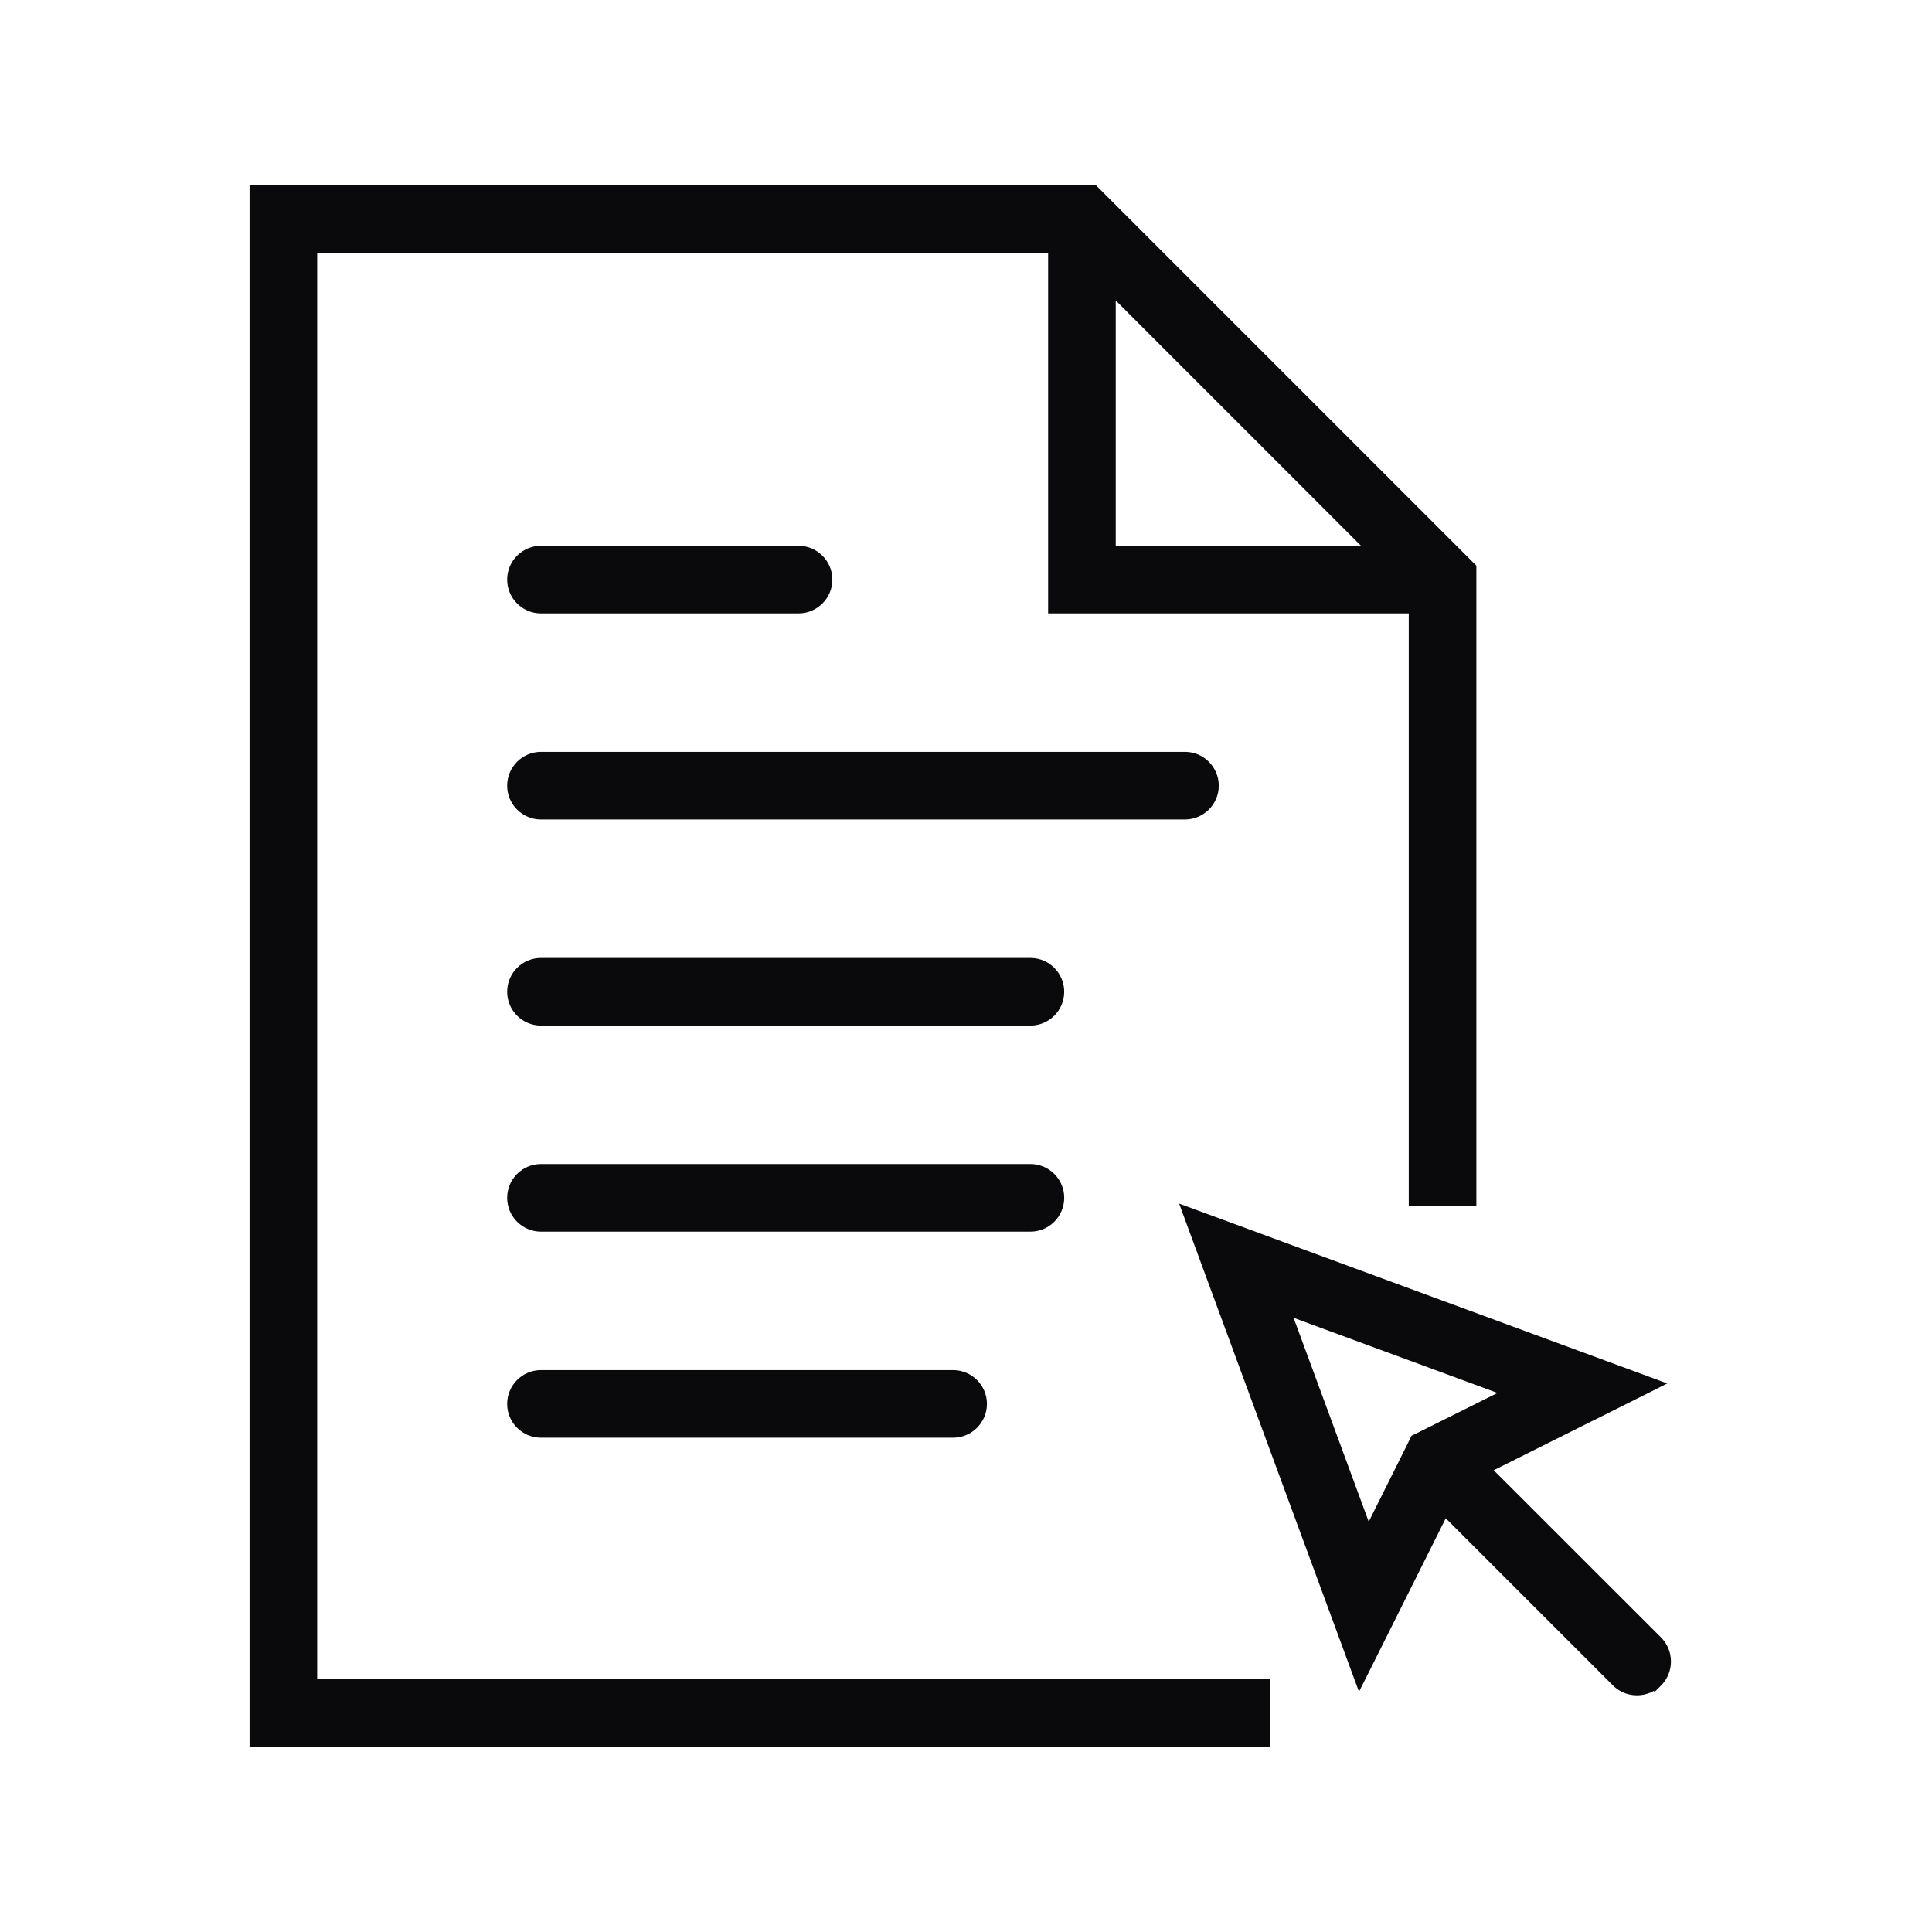 <svg width="24" height="24" viewBox="0 0 24 24" fill="none" xmlns="http://www.w3.org/2000/svg">
<path d="M15.09 9.76C15.09 9.556 14.924 9.39 14.72 9.39H6.72C6.516 9.39 6.35 9.556 6.35 9.76C6.35 9.964 6.516 10.13 6.72 10.13H14.72C14.924 10.13 15.09 9.964 15.09 9.76Z" fill="#0A0A0D" stroke="#0A0A0D" stroke-width="0.1"/>
<path d="M6.72 7.57H9.92C10.123 7.57 10.29 7.404 10.29 7.2C10.29 6.996 10.123 6.83 9.92 6.83H6.72C6.516 6.83 6.35 6.996 6.35 7.2C6.35 7.404 6.516 7.57 6.72 7.57Z" fill="#0A0A0D" stroke="#0A0A0D" stroke-width="0.1"/>
<path d="M12.8 11.95H6.72C6.516 11.95 6.35 12.116 6.35 12.32C6.35 12.524 6.516 12.69 6.72 12.69H12.8C13.004 12.69 13.17 12.524 13.17 12.32C13.17 12.116 13.004 11.95 12.8 11.95Z" fill="#0A0A0D" stroke="#0A0A0D" stroke-width="0.1"/>
<path d="M13.17 14.88C13.17 14.676 13.004 14.51 12.8 14.51H6.72C6.516 14.51 6.35 14.676 6.35 14.88C6.35 15.084 6.516 15.25 6.72 15.25H12.8C13.004 15.25 13.17 15.084 13.17 14.88Z" fill="#0A0A0D" stroke="#0A0A0D" stroke-width="0.1"/>
<path d="M6.72 17.07C6.516 17.07 6.35 17.236 6.35 17.44C6.35 17.644 6.516 17.81 6.72 17.81H11.84C12.043 17.81 12.21 17.644 12.21 17.44C12.21 17.236 12.043 17.07 11.84 17.07H6.72Z" fill="#0A0A0D" stroke="#0A0A0D" stroke-width="0.1"/>
<path d="M15.68 20.91H3.89V3.09H13.07V7.52V7.57H13.12H17.55V14.88V14.93H17.6H18.24H18.29V14.88V7.069V7.048L18.275 7.033L13.607 2.365L13.592 2.35H13.571H3.2H3.15V2.4V21.6V21.65H3.2H15.68H15.73V21.6V20.96V20.91H15.68ZM13.81 6.83V3.612L17.028 6.83H13.81Z" fill="#0A0A0D" stroke="#0A0A0D" stroke-width="0.1"/>
<path d="M18.471 18.25L20.483 17.245L20.586 17.193L20.478 17.153L14.833 15.073L14.732 15.036L14.769 15.137L16.849 20.782L16.889 20.89L16.941 20.787L17.946 18.776L20.073 20.903C20.148 20.977 20.241 21.01 20.336 21.01C20.432 21.01 20.525 20.973 20.598 20.903L20.598 20.904L20.599 20.903C20.743 20.758 20.743 20.522 20.599 20.377L18.471 18.25ZM15.985 16.286L18.728 17.297L17.587 17.866L17.572 17.873L17.565 17.888L16.996 19.029L15.985 16.286Z" fill="#0A0A0D" stroke="#0A0A0D" stroke-width="0.1"/>
</svg>
